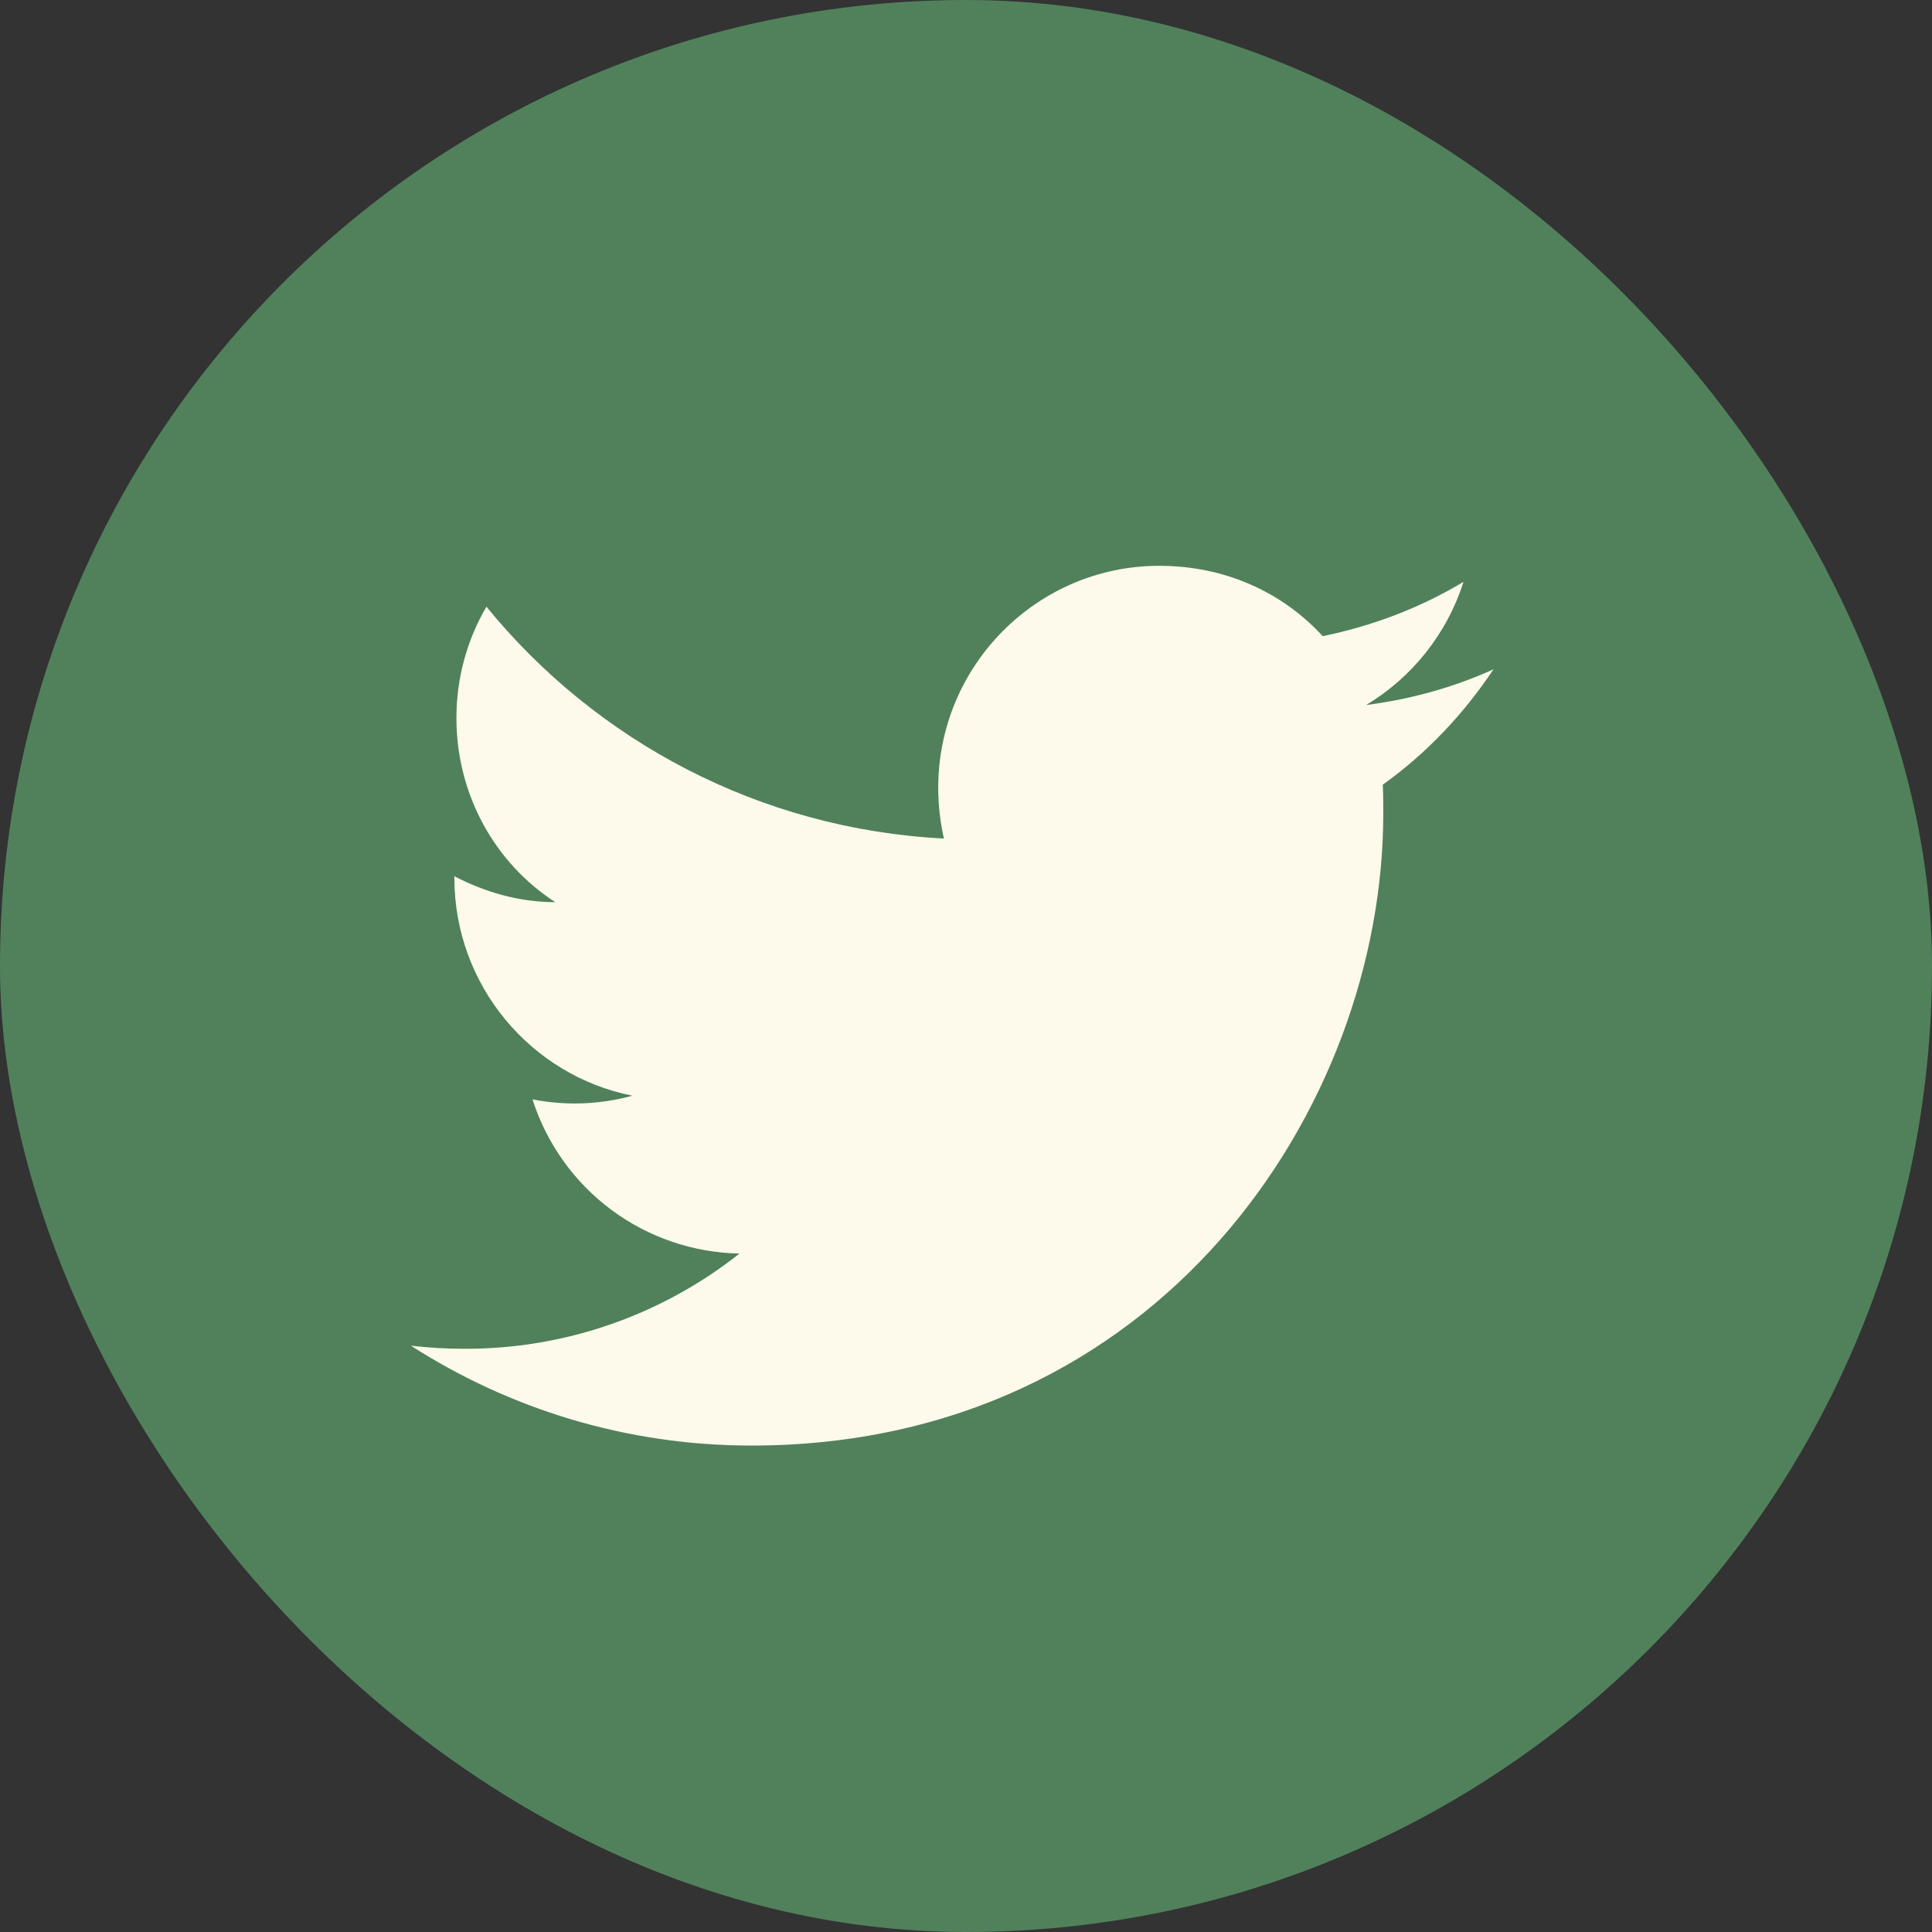 <svg width="50" height="50" viewBox="0 0 50 50" fill="none" xmlns="http://www.w3.org/2000/svg">
<rect x="0" y="0" width="50" height="50" fill="#333333" stroke="none"/>
<rect x="0.5" y="0.5" width="49" height="49" rx="24.5" fill="#50815B" stroke="#50815B"/>
<path d="M38.652 17.321C37.62 17.79 36.509 18.098 35.357 18.245C36.536 17.536 37.446 16.411 37.875 15.058C36.763 15.728 35.531 16.196 34.232 16.464C33.174 15.312 31.687 14.643 30 14.643C26.852 14.643 24.281 17.214 24.281 20.388C24.281 20.844 24.335 21.286 24.428 21.701C19.661 21.46 15.415 19.17 12.589 15.701C12.094 16.545 11.812 17.536 11.812 18.58C11.812 20.576 12.817 22.344 14.37 23.348C13.419 23.348 12.536 23.08 11.759 22.678V22.719C11.759 25.504 13.741 27.835 16.366 28.357C15.523 28.588 14.638 28.62 13.781 28.451C14.145 29.593 14.857 30.592 15.818 31.308C16.779 32.023 17.94 32.42 19.138 32.442C17.107 34.05 14.59 34.919 12 34.906C11.544 34.906 11.089 34.879 10.634 34.826C13.178 36.46 16.205 37.411 19.446 37.411C30 37.411 35.799 28.652 35.799 21.058C35.799 20.803 35.799 20.562 35.786 20.308C36.911 19.504 37.875 18.487 38.652 17.321Z" fill="#FDF9EB"/>
</svg>
